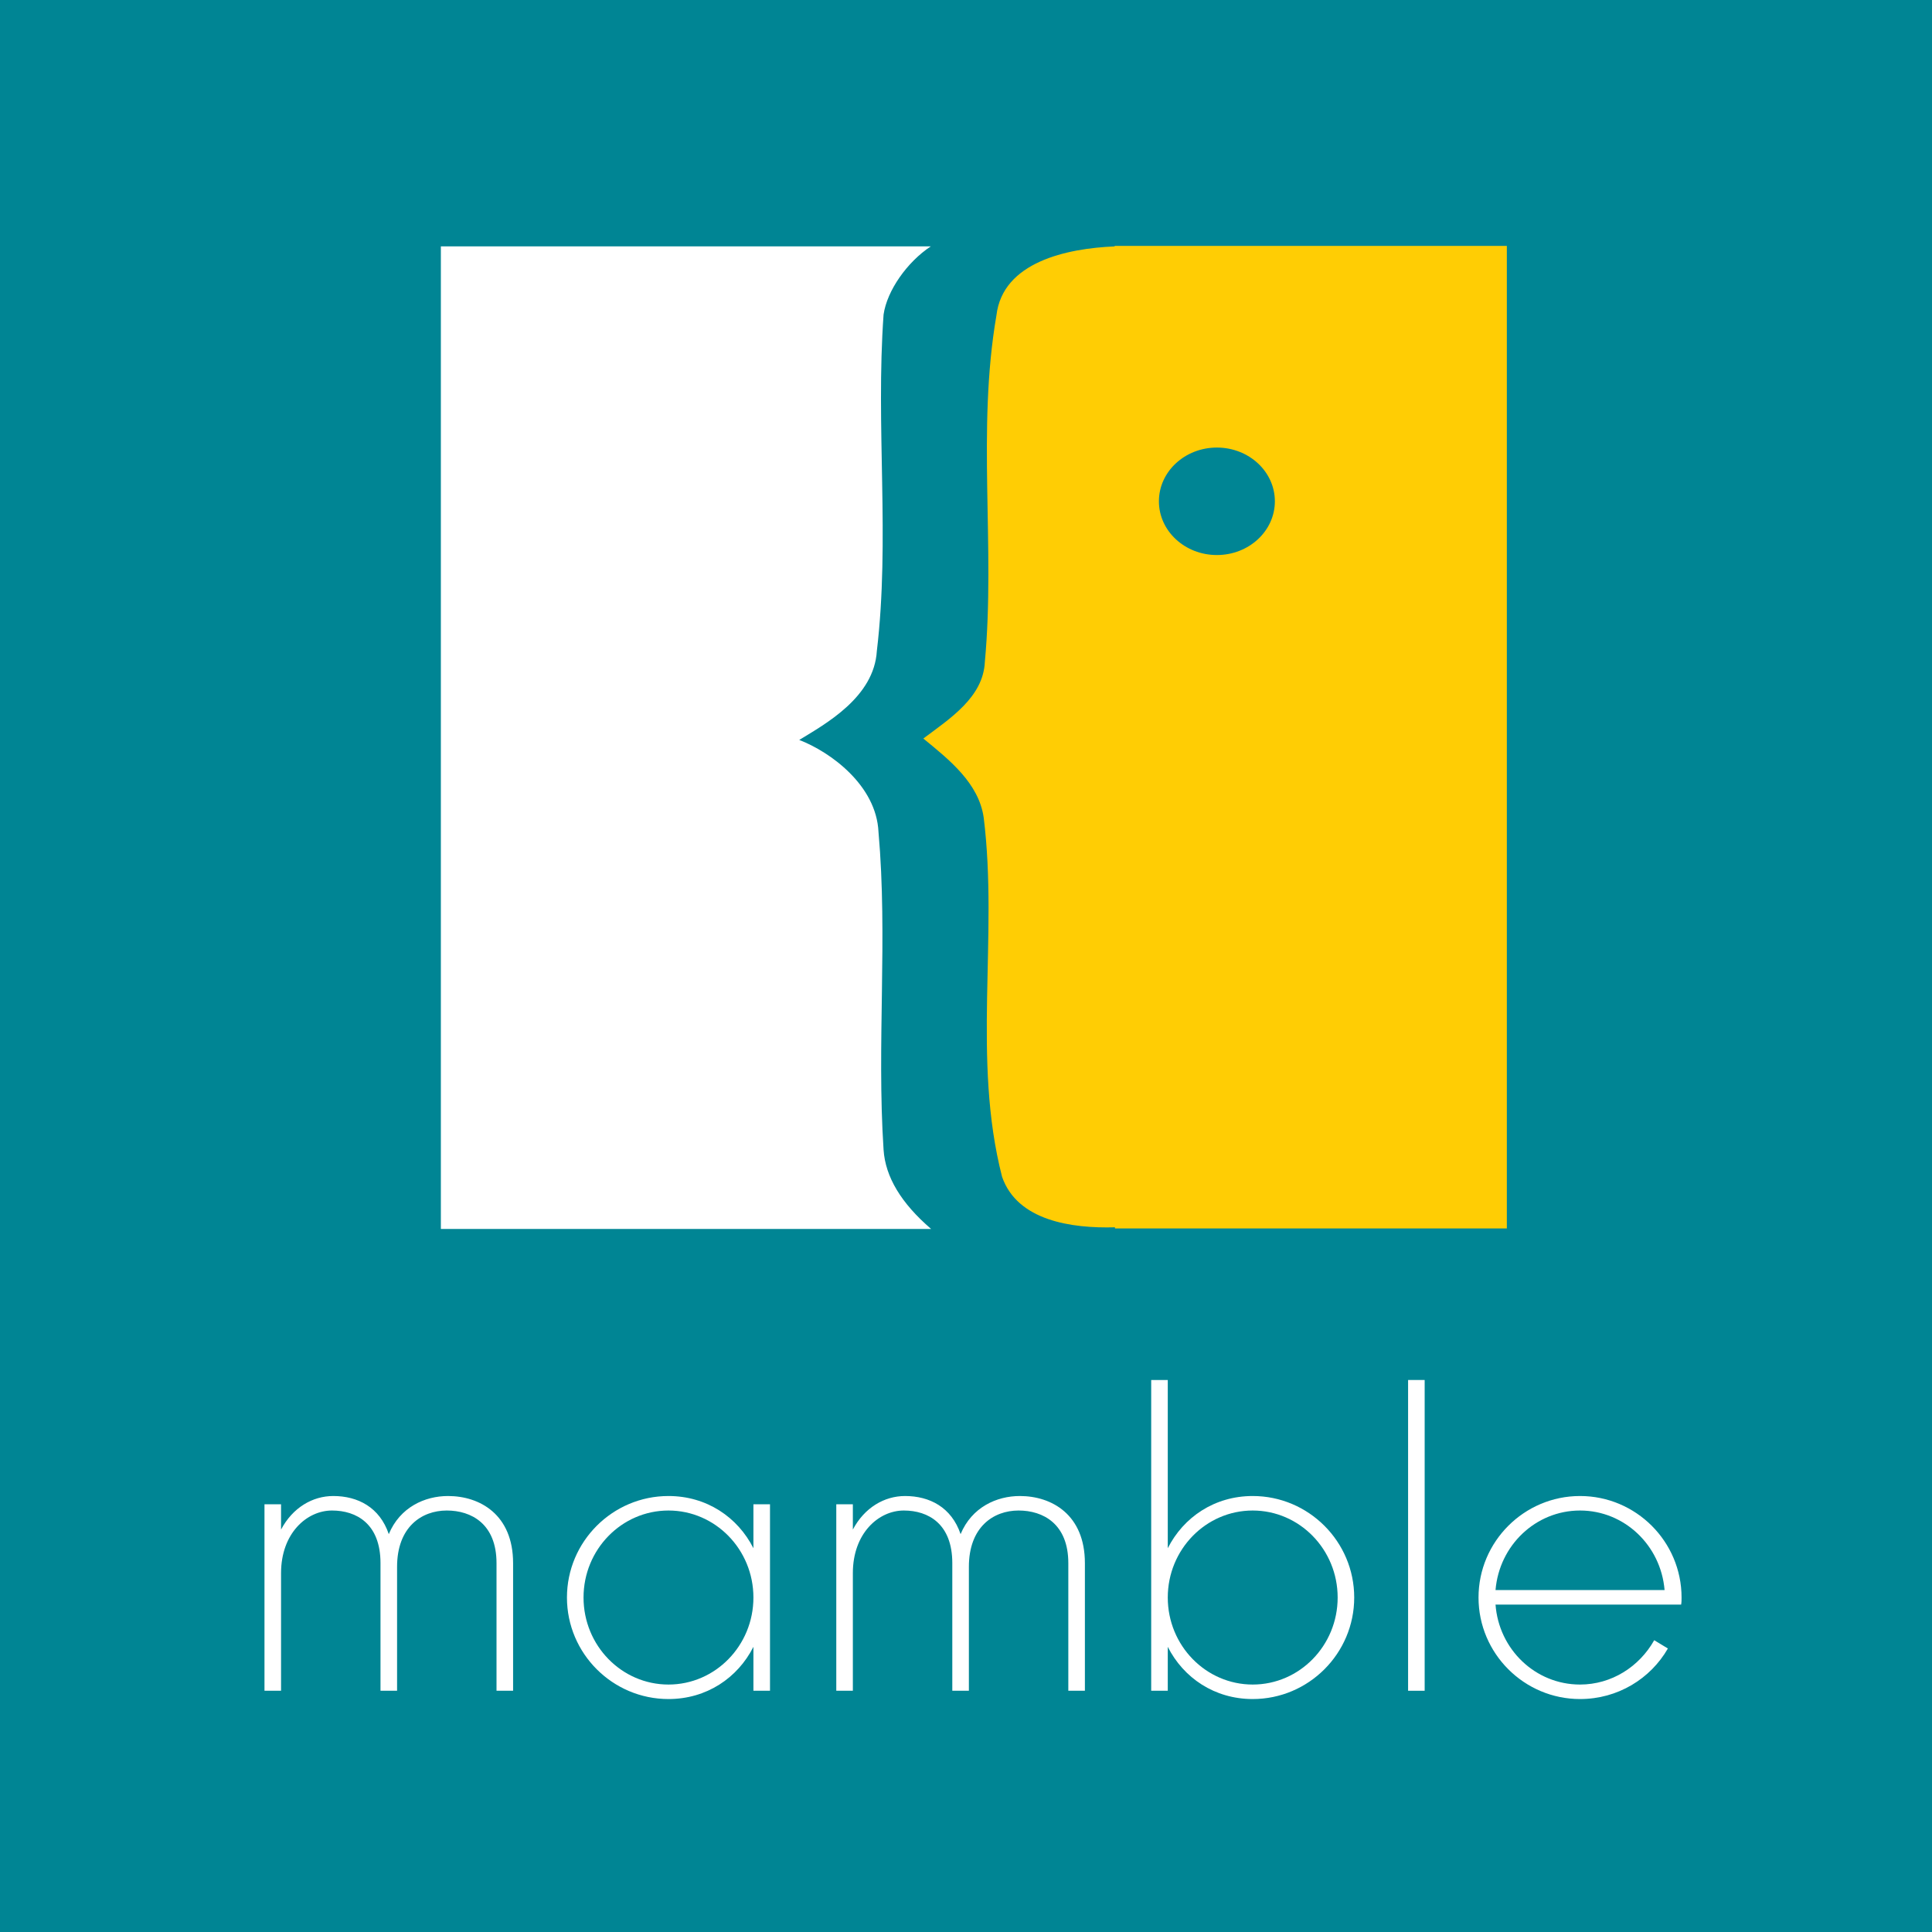 <?xml version="1.0" encoding="UTF-8"?>
<svg width="220px" height="220px" viewBox="0 0 220 220" version="1.1" xmlns="http://www.w3.org/2000/svg" xmlns:xlink="http://www.w3.org/1999/xlink">
    <!-- Generator: Sketch 47 (45396) - http://www.bohemiancoding.com/sketch -->
    <title>logo-new</title>
    <desc>Created with Sketch.</desc>
    <defs></defs>
    <g id="Page-1" stroke="none" stroke-width="1" fill="none" fill-rule="evenodd">
        <g id="Desktop-HD" transform="translate(-245, 0)">
            <g id="NAVIGATION" transform="translate(-1, 0)">
                <g id="logo-new" transform="translate(246, 0)">
                    <g id="Group" transform="translate(110, 110) rotate(0) translate(-110, -110) ">
                        <rect id="Rectangle-path" fill="#008594" transform="translate(110, 110) rotate(-0) translate(-110, -110) " x="0" y="0" width="220" height="220"></rect>
                        <g transform="translate(50, 28)" id="Shape">
                            <g transform="translate(0.202, 0.057)" fill="#FFFFFF">
                                <g transform="translate(0, 0)">
                                    <path d="M55.821,111.884 L0,111.884 L0,0 L55.785,0 C53.087,1.781 50.8,5.046 50.412,7.765 C49.497,20.493 51.153,33.377 49.646,46.07 C49.329,51.323 43.855,54.344 40.809,56.201 C44.383,57.582 49.59,61.379 49.833,66.679 C50.899,78.697 49.622,90.819 50.412,102.871 C50.616,105.968 52.419,108.954 55.821,111.884 Z"></path>
                                </g>
                            </g>
                            <g transform="translate(55, 0)" fill="#FFCD04">
                                <path d="M21.964,111.884 L21.964,111.755 C17.031,111.895 10.846,111.011 9.109,106.007 C5.664,92.604 8.697,78.663 7.016,65.102 C6.455,61.189 3.13,58.539 0.14,56.098 C3.186,53.812 6.96,51.404 7.147,47.371 C8.361,34.261 6.212,20.962 8.467,7.903 C9.183,1.843 16.47,0.284 21.926,0.059 L21.926,0 L66.587,0 L66.587,111.884 L21.964,111.884 Z M33.569,22.964 C37.215,22.964 40.171,25.704 40.171,29.085 C40.171,32.464 37.215,35.203 33.569,35.203 C29.922,35.203 26.967,32.464 26.967,29.085 C26.967,25.704 29.922,22.964 33.569,22.964 Z"></path>
                            </g>
                        </g>
                        <g transform="translate(111, 175.5) rotate(-0) translate(-111, -175.5) translate(30, 157)" fill-rule="nonzero" fill="#FFFFFF">
                            <g>
                                <g>
                                    <path d="M28.427,20.997 C28.427,15.477 24.651,13.354 21.019,13.354 C18.376,13.354 15.546,14.628 14.272,17.694 C13.234,14.628 10.733,13.354 7.949,13.354 C5.59,13.354 3.325,14.675 2.004,17.175 L2.004,14.297 L0.117,14.297 L0.117,35.529 L2.004,35.529 L2.004,22.13 C2.004,17.6 4.93,15.005 7.808,15.005 C10.592,15.005 13.328,16.515 13.328,20.997 L13.328,35.529 L15.216,35.529 L15.216,21.422 C15.216,16.892 18,15.005 20.877,15.005 C23.661,15.005 26.539,16.515 26.539,20.997 L26.539,35.529 L28.427,35.529 L28.427,20.997 Z" id="Shape"></path>
                                    <path d="M57.681,14.297 L55.793,14.297 L55.793,19.299 C54.001,15.76 50.462,13.354 46.121,13.354 C39.75,13.354 34.56,18.544 34.56,24.913 C34.56,31.283 39.75,36.473 46.121,36.473 C50.462,36.473 54.001,34.067 55.793,30.528 L55.793,35.529 L57.681,35.529 L57.681,14.297 Z M55.793,24.913 C55.793,30.387 51.452,34.822 46.121,34.822 C40.788,34.822 36.448,30.387 36.448,24.913 C36.448,19.44 40.788,15.005 46.121,15.005 C51.452,15.005 55.793,19.44 55.793,24.913 Z" id="Shape"></path>
                                    <path d="M93.539,20.997 C93.539,15.477 89.765,13.354 86.131,13.354 C83.49,13.354 80.658,14.628 79.384,17.694 C78.346,14.628 75.845,13.354 73.061,13.354 C70.703,13.354 68.437,14.675 67.116,17.175 L67.116,14.297 L65.229,14.297 L65.229,35.529 L67.116,35.529 L67.116,22.13 C67.116,17.6 70.042,15.005 72.92,15.005 C75.704,15.005 78.44,16.515 78.44,20.997 L78.44,35.529 L80.328,35.529 L80.328,21.422 C80.328,16.892 83.112,15.005 85.989,15.005 C88.773,15.005 91.651,16.515 91.651,20.997 L91.651,35.529 L93.539,35.529 L93.539,20.997 Z" id="Shape"></path>
                                    <path d="M124.207,24.913 C124.207,18.544 119.017,13.354 112.648,13.354 C108.307,13.354 104.768,15.76 102.976,19.299 L102.976,0.142 L101.088,0.142 L101.088,35.529 L102.976,35.529 L102.976,30.528 C104.768,34.067 108.307,36.473 112.648,36.473 C119.017,36.473 124.207,31.283 124.207,24.913 Z M122.321,24.913 C122.321,30.387 117.98,34.822 112.648,34.822 C107.316,34.822 102.976,30.387 102.976,24.913 C102.976,19.44 107.316,15.005 112.648,15.005 C117.98,15.005 122.321,19.44 122.321,24.913 Z" id="Shape"></path>
                                    <rect id="Rectangle-path" x="130.342" y="0.142" width="1.887" height="35.387"></rect>
                                    <path d="M161.482,24.913 C161.482,18.544 156.293,13.354 149.922,13.354 C143.553,13.354 138.362,18.544 138.362,24.913 C138.362,31.283 143.553,36.473 149.922,36.473 C154.216,36.473 157.944,34.161 159.925,30.717 L158.368,29.773 C156.669,32.793 153.509,34.822 149.922,34.822 C144.826,34.822 140.674,30.811 140.298,25.715 L161.435,25.715 C161.482,25.432 161.482,25.196 161.482,24.913 Z M140.298,24.064 C140.722,18.968 144.874,15.005 149.922,15.005 C154.971,15.005 159.123,18.968 159.549,24.064 L140.298,24.064 Z" id="Shape"></path>
                                </g>
                            </g>
                        </g>
                    </g>
                </g>
            </g>
        </g>
    </g>
</svg>